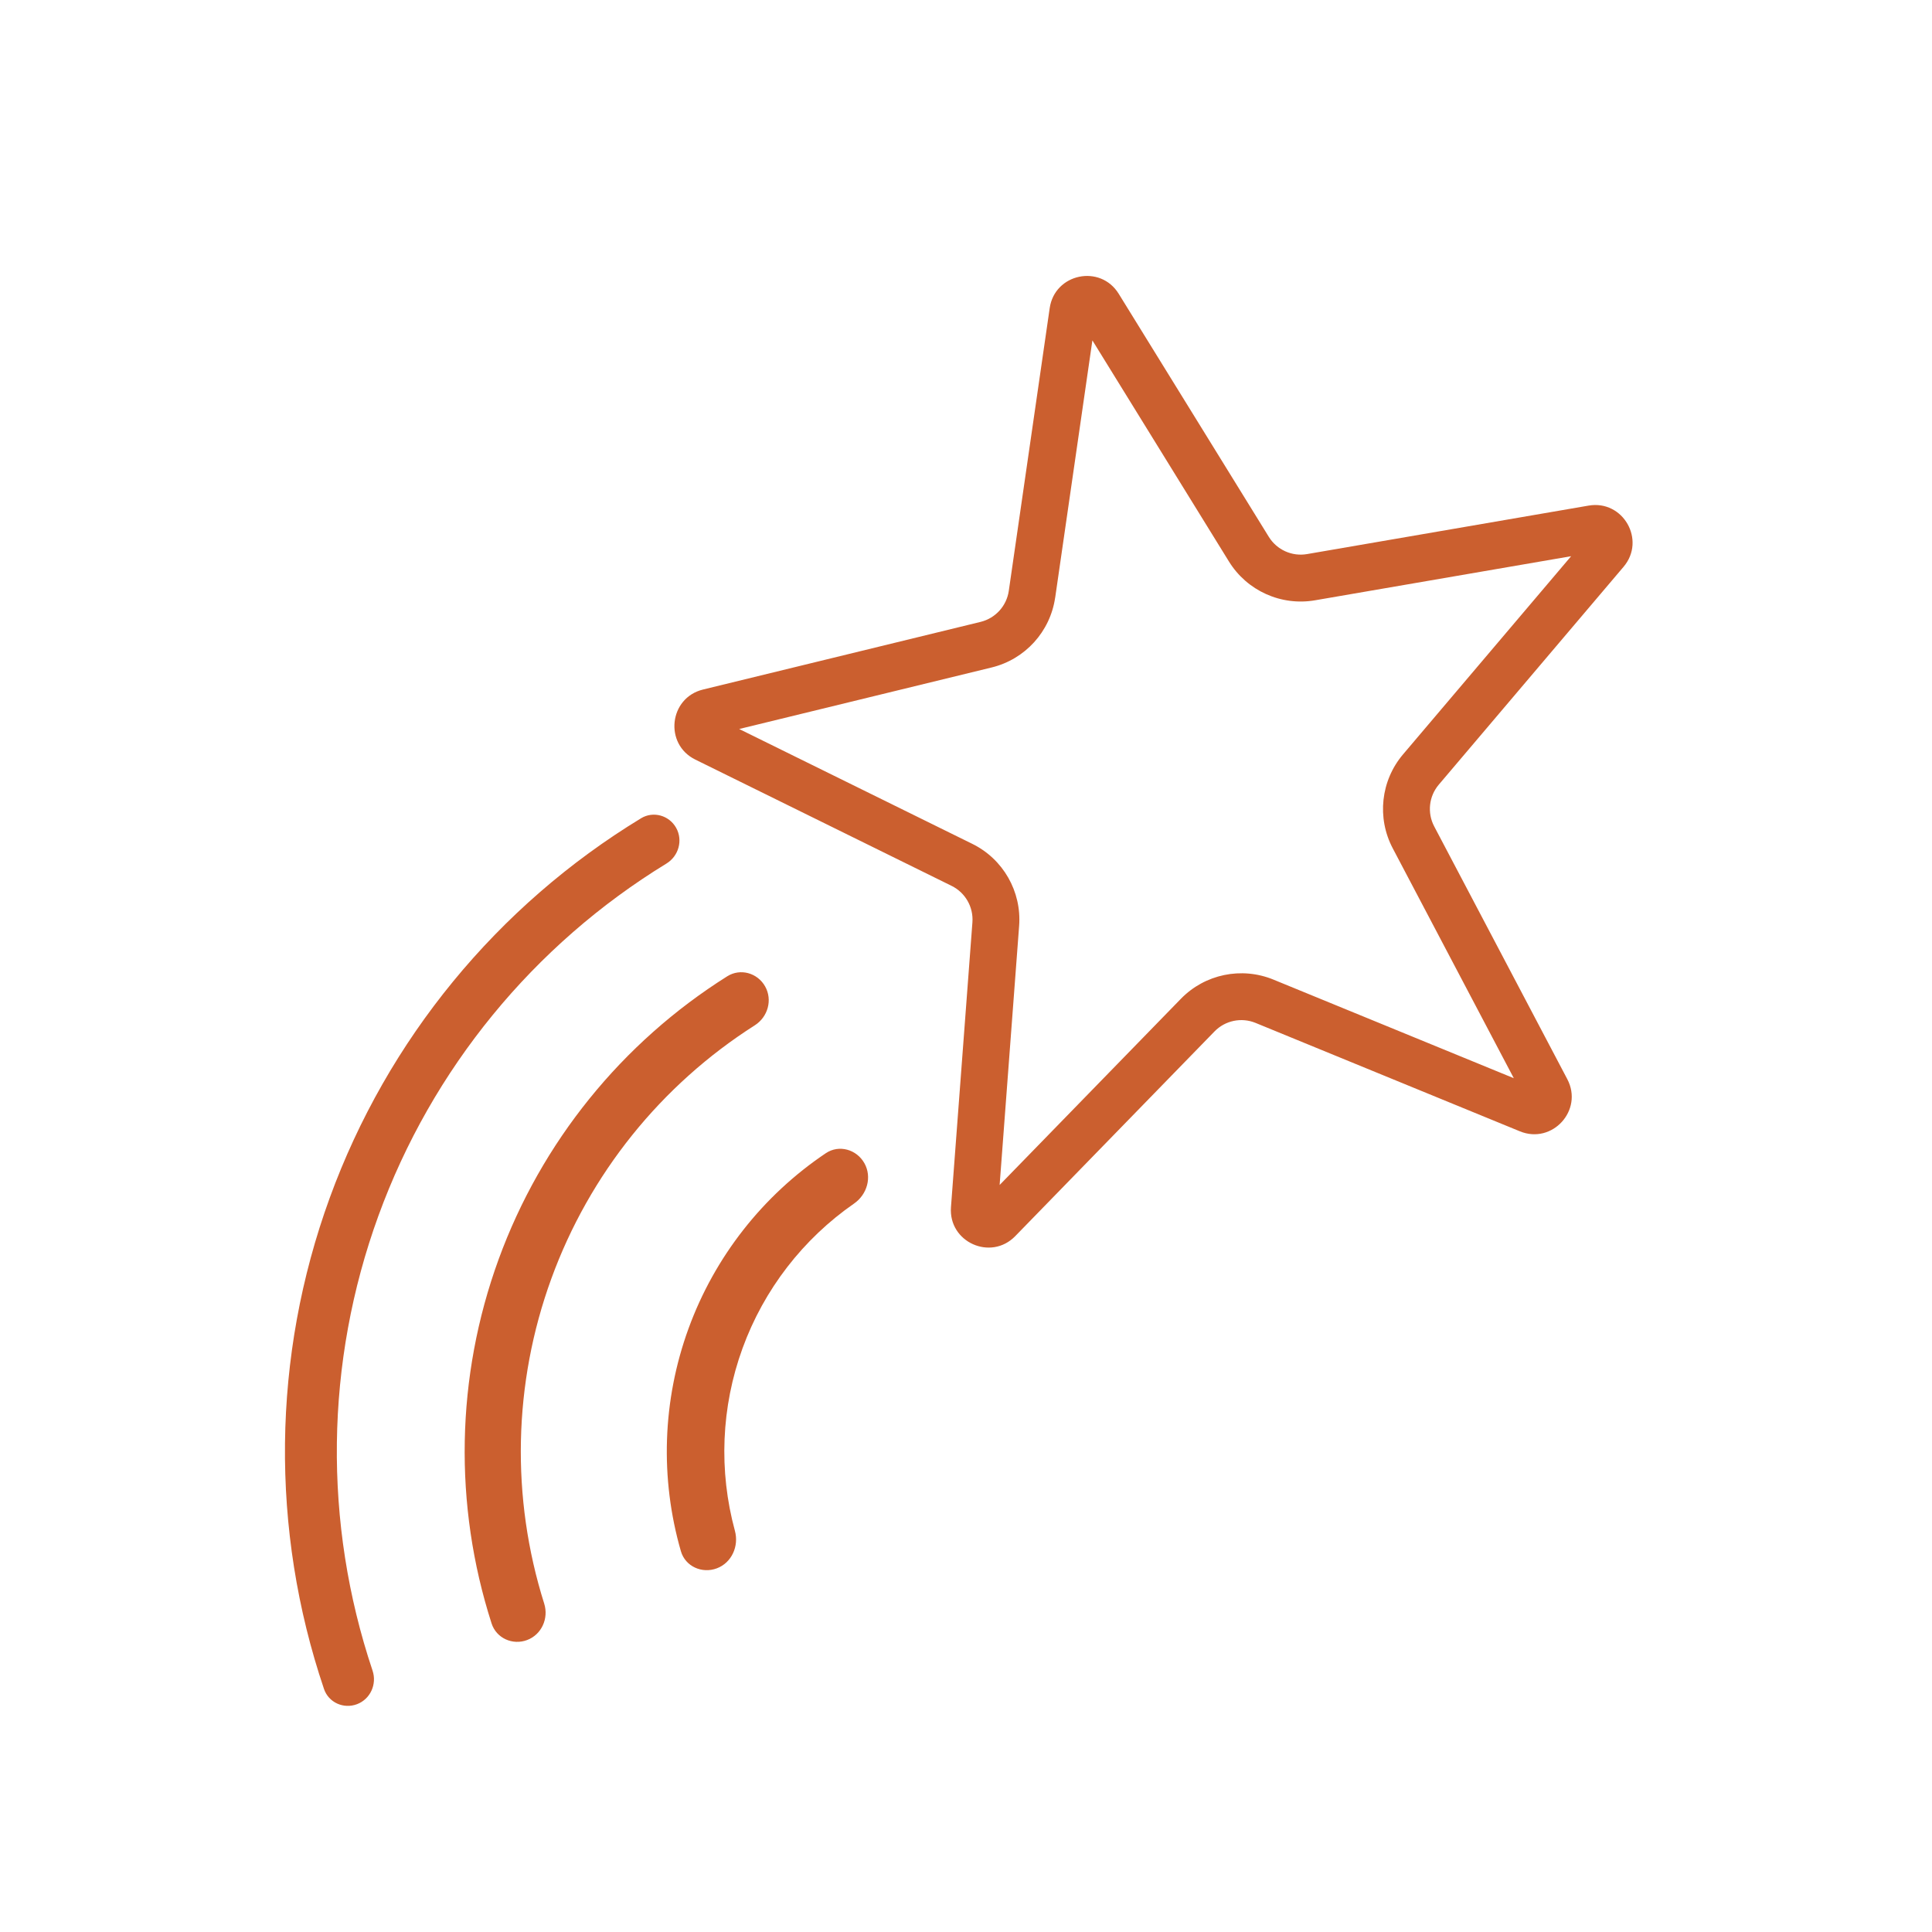 <svg
  width="100"
  height="100"
  viewBox="0 0 100 100"
  fill="none"
  xmlns="http://www.w3.org/2000/svg"
>
  <path
    fill-rule="evenodd"
    clip-rule="evenodd"
    d="M54.617 30.929l1.925-13.311 7.067 11.444c.936 1.516 2.701 2.312 4.457 2.009l13.255-2.282-8.7 10.257c-1.153 1.359-1.364 3.283-.534 4.86l6.267 11.901-12.444-5.104c-1.649-.676-3.544-.283-4.787.994l-9.382 9.637 1.009-13.412c.134-1.777-.826-3.458-2.425-4.245l-12.065-5.944 13.067-3.185c1.732-.422 3.033-1.854 3.288-3.618zm-.285-14.981c.26-1.795 2.62-2.285 3.572-.742l7.769 12.58c.416.674 1.2 1.028 1.981.893l14.571-2.509c1.787-.308 2.983 1.786 1.81 3.168l-9.564 11.276c-.512.604-.606 1.459-.237 2.16l6.889 13.083c.845 1.605-.776 3.388-2.454 2.7L64.989 52.946c-.733-.301-1.575-.126-2.127.442L52.548 63.983c-1.265 1.299-3.462.309-3.326-1.5l1.11-14.744c.059-.79-.367-1.537-1.078-1.887l-13.263-6.535c-1.627-.801-1.364-3.198.398-3.627l14.365-3.501c.77-.188 1.348-.824 1.461-1.608l2.117-14.633zm-21.153 26.406c.634-.385 1.454-.153 1.817.493.363.647.131 1.463-.501 1.85-6.877 4.207-12.139 10.628-14.907 18.228-2.768 7.6-2.867 15.901-.305 23.545.236.703-.112 1.477-.806 1.739-.694.262-1.471-.088-1.708-.79-2.787-8.246-2.692-17.209.296-25.413 2.987-8.204 8.678-15.13 16.115-19.652zm6.424 8.703c-.393-.7-1.281-.952-1.96-.525-5.452 3.429-9.624 8.581-11.838 14.659-2.213 6.078-2.331 12.706-.361 18.838.246.764 1.088 1.142 1.839.859.751-.283 1.126-1.121.884-1.887-1.728-5.48-1.607-11.392.369-16.816 1.975-5.424 5.684-10.03 10.531-13.115.677-.431.929-1.313.536-2.013zm3.142 8.632c.682-.458 1.593-.198 1.996.518.402.717.142 1.618-.533 2.087-2.642 1.833-4.665 4.446-5.774 7.491-1.109 3.045-1.24 6.346-.395 9.45.216.793-.165 1.651-.934 1.941-.769.29-1.634-.097-1.862-.886-1.089-3.773-.959-7.809.394-11.523 1.353-3.714 3.848-6.888 7.108-9.078z"
    fill="#CB5F2F"
  />
</svg>